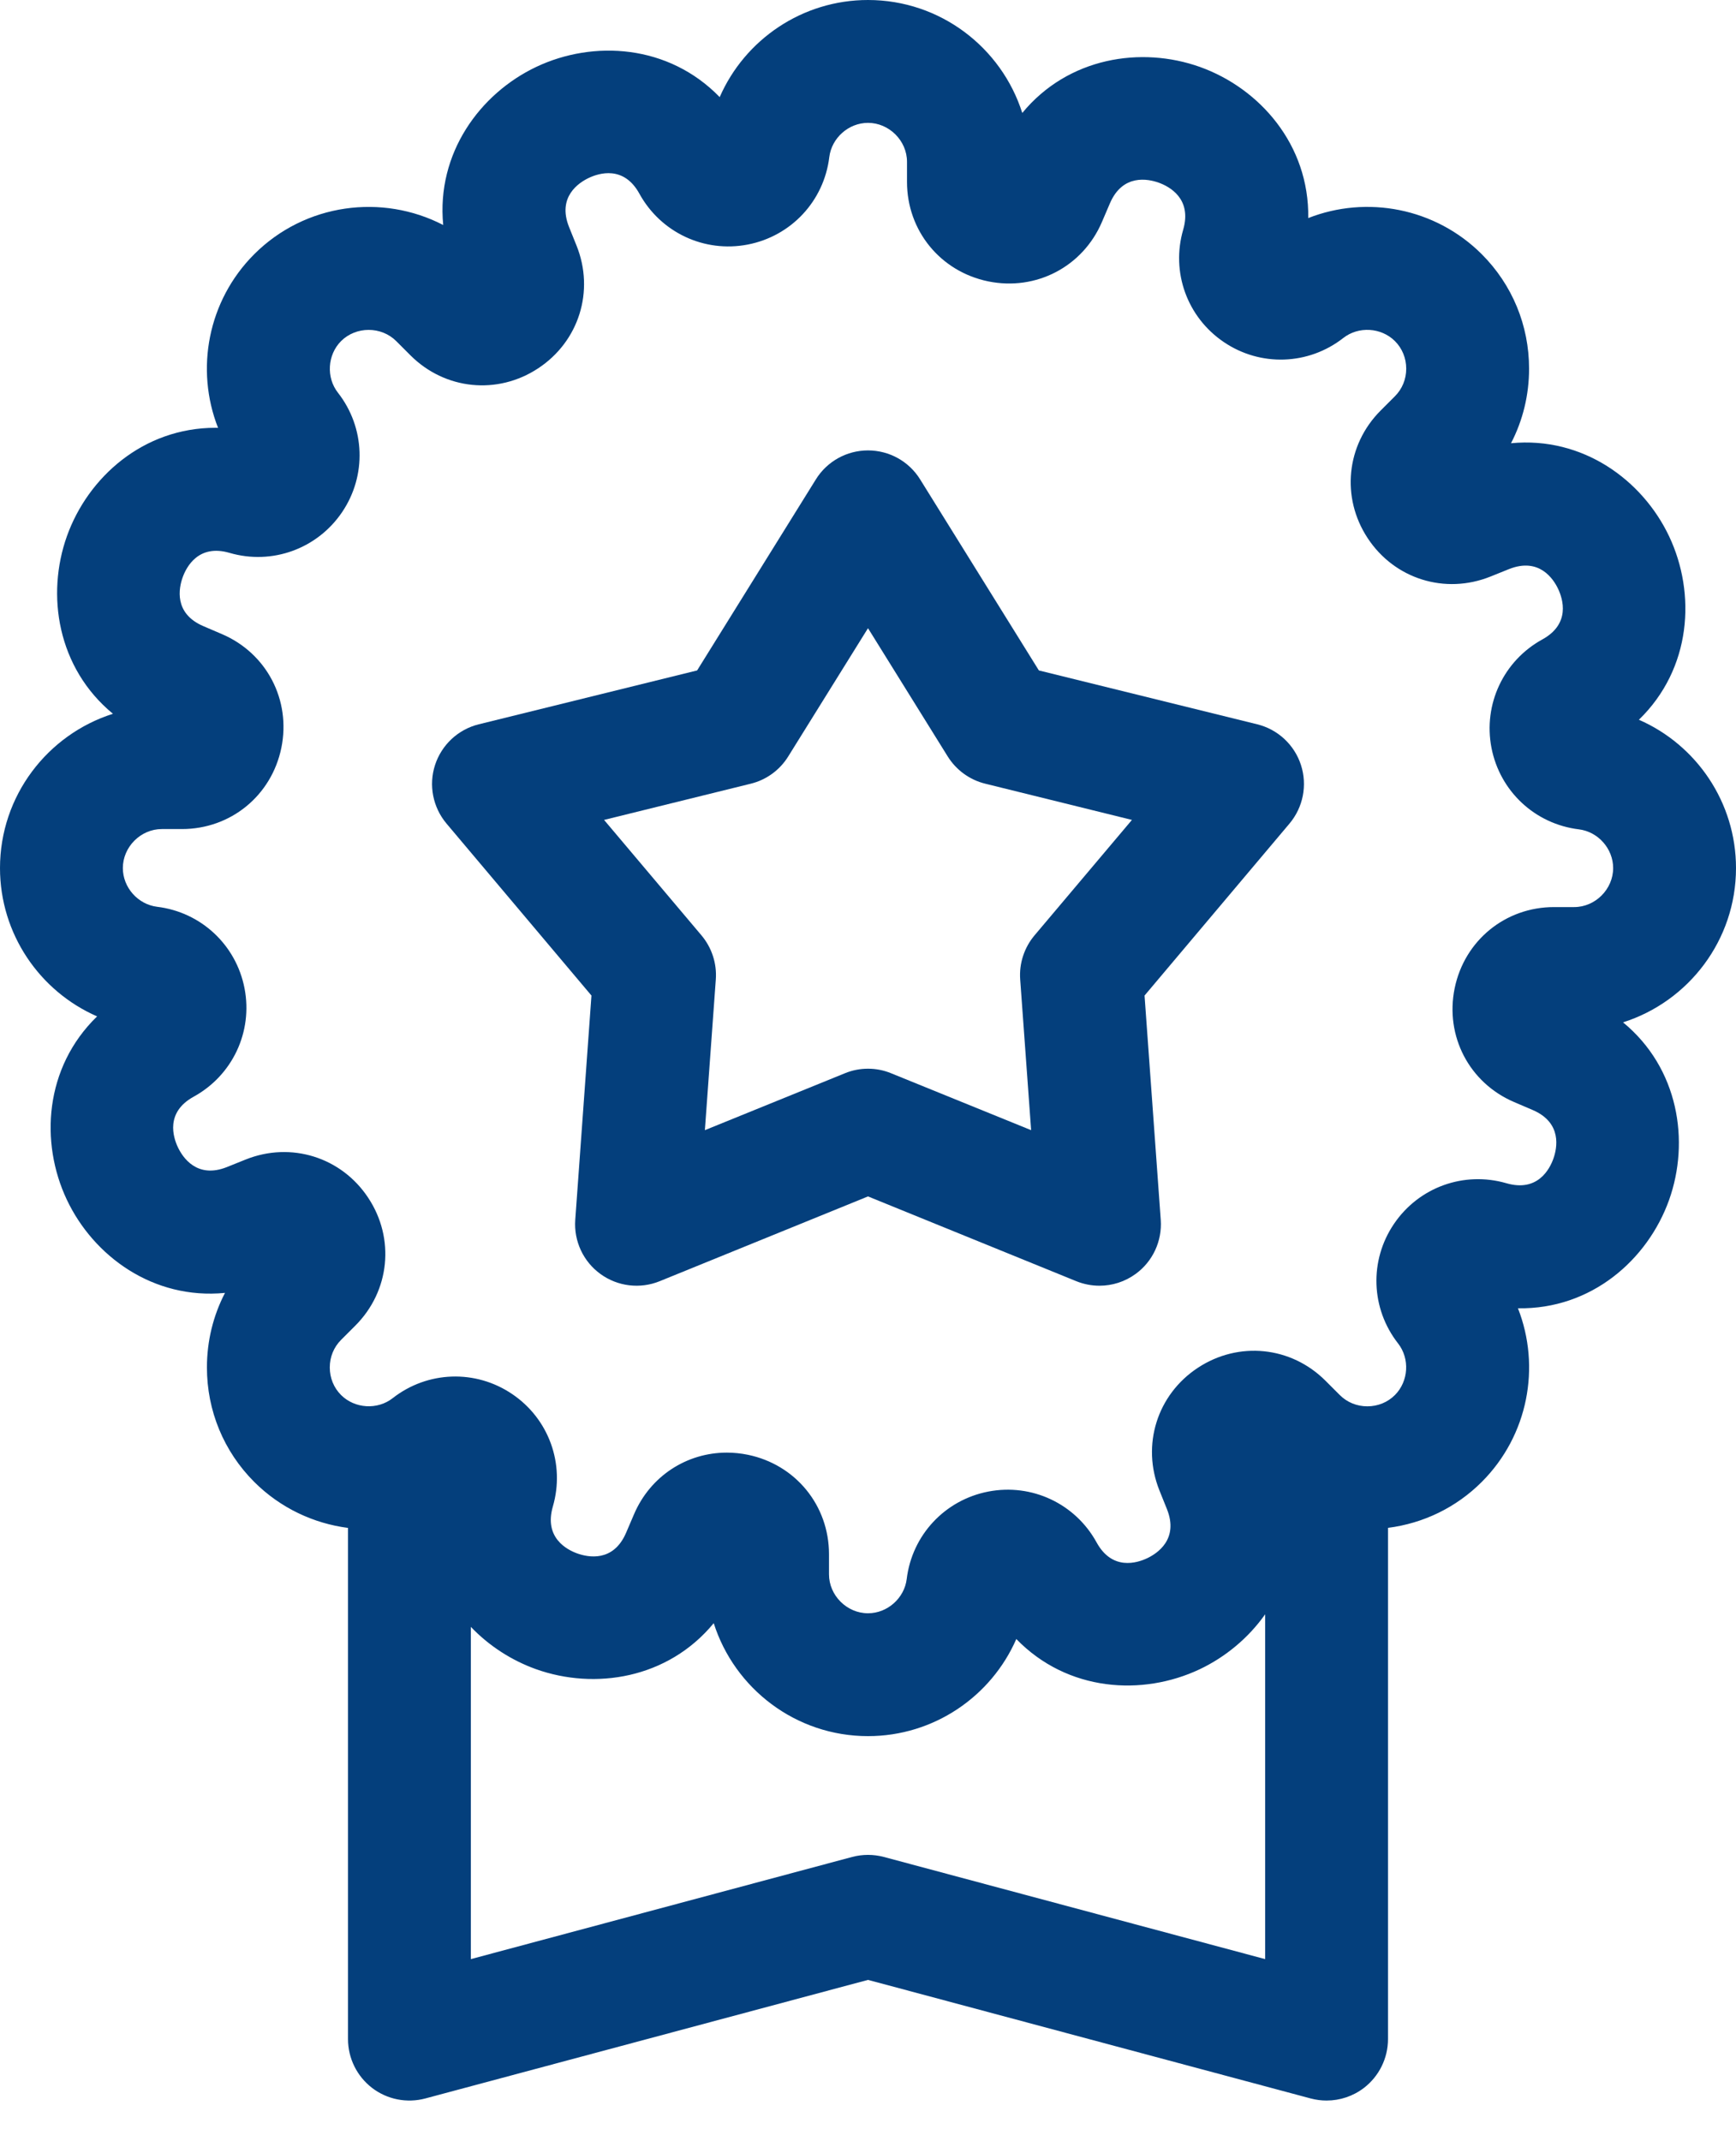 <svg width="30" height="37" viewBox="0 0 30 37" fill="none" xmlns="http://www.w3.org/2000/svg">
<path d="M30 15C30 13.865 29.317 12.872 28.322 12.437C29.234 11.552 29.311 10.255 28.845 9.269C28.384 8.295 27.353 7.539 26.112 7.659C26.316 7.266 26.424 6.827 26.424 6.371C26.424 5.622 26.133 4.92 25.607 4.393C24.804 3.591 23.619 3.371 22.608 3.768C22.627 2.497 21.764 1.525 20.737 1.157C19.723 0.795 18.459 0.989 17.666 1.952C17.307 0.821 16.248 0 15 0C13.865 0 12.872 0.683 12.437 1.678C11.552 0.766 10.255 0.689 9.269 1.155C8.295 1.616 7.539 2.647 7.659 3.888C6.606 3.343 5.276 3.511 4.393 4.393C3.591 5.196 3.371 6.381 3.768 7.393C3.753 7.392 3.739 7.392 3.725 7.392C2.475 7.392 1.521 8.247 1.157 9.263C0.795 10.277 0.989 11.541 1.952 12.334C0.821 12.693 0 13.752 0 15C0 16.135 0.683 17.128 1.678 17.563C0.766 18.448 0.689 19.745 1.155 20.731C1.615 21.705 2.646 22.462 3.888 22.341C3.684 22.734 3.576 23.173 3.576 23.629C3.576 24.378 3.867 25.08 4.393 25.607C4.845 26.058 5.419 26.325 6.014 26.402V35.236C6.014 35.566 6.168 35.877 6.429 36.078C6.691 36.279 7.031 36.346 7.35 36.261L15 34.212L22.65 36.261C22.741 36.285 22.833 36.297 22.924 36.297C23.156 36.297 23.383 36.222 23.571 36.078C23.832 35.877 23.986 35.566 23.986 35.236V26.401C24.599 26.323 25.165 26.049 25.607 25.607C26.409 24.804 26.629 23.619 26.232 22.607C27.504 22.628 28.475 21.764 28.843 20.737C29.205 19.723 29.011 18.459 28.048 17.666C29.178 17.307 30 16.248 30 15ZM15.275 32.088C15.095 32.04 14.905 32.04 14.725 32.088L8.137 33.853V28.112C8.452 28.442 8.844 28.693 9.263 28.843C10.277 29.205 11.541 29.011 12.334 28.048C12.693 29.178 13.752 30 15 30C16.135 30 17.128 29.317 17.563 28.322C18.448 29.234 19.745 29.311 20.731 28.845C21.174 28.635 21.572 28.307 21.863 27.895V33.853L15.275 32.088ZM27.204 15.674H26.856C26.014 15.674 25.308 16.251 25.138 17.077C24.969 17.904 25.391 18.712 26.165 19.043L26.485 19.18C27.002 19.401 26.908 19.843 26.844 20.022C26.78 20.202 26.572 20.603 26.032 20.446C25.298 20.233 24.518 20.515 24.089 21.149C23.66 21.782 23.689 22.612 24.16 23.214C24.366 23.477 24.342 23.869 24.106 24.106C23.98 24.232 23.81 24.301 23.629 24.301C23.448 24.301 23.279 24.232 23.153 24.106L22.907 23.86C22.311 23.263 21.403 23.171 20.699 23.636C19.995 24.1 19.723 24.971 20.036 25.754L20.166 26.077C20.375 26.599 19.996 26.845 19.824 26.926C19.651 27.008 19.22 27.145 18.95 26.652C18.582 25.982 17.83 25.629 17.079 25.774C16.328 25.919 15.761 26.526 15.669 27.285C15.628 27.617 15.335 27.877 15 27.877C14.635 27.877 14.326 27.569 14.326 27.204V26.856C14.326 26.014 13.749 25.308 12.923 25.138C12.801 25.113 12.679 25.101 12.56 25.101C11.868 25.101 11.239 25.506 10.957 26.165L10.82 26.485C10.599 27.002 10.158 26.908 9.978 26.844C9.798 26.78 9.397 26.572 9.554 26.032C9.767 25.298 9.485 24.517 8.851 24.089C8.218 23.66 7.388 23.689 6.786 24.16C6.523 24.366 6.131 24.342 5.894 24.106C5.768 23.98 5.699 23.811 5.699 23.629C5.699 23.448 5.768 23.279 5.894 23.153L6.14 22.907C6.737 22.31 6.829 21.402 6.364 20.699C5.9 19.995 5.029 19.723 4.246 20.036L3.923 20.166C3.402 20.375 3.155 19.996 3.074 19.824C2.992 19.651 2.855 19.22 3.348 18.95C4.018 18.581 4.371 17.83 4.226 17.079C4.081 16.328 3.474 15.761 2.715 15.669C2.383 15.628 2.123 15.335 2.123 15C2.123 14.635 2.431 14.326 2.796 14.326H3.144C3.986 14.326 4.692 13.749 4.862 12.923C5.031 12.096 4.609 11.288 3.835 10.957L3.515 10.82C2.998 10.599 3.092 10.157 3.156 9.978C3.22 9.798 3.429 9.396 3.968 9.554C4.702 9.767 5.482 9.484 5.911 8.851C6.34 8.218 6.311 7.388 5.84 6.786C5.634 6.523 5.658 6.131 5.894 5.894C6.153 5.636 6.589 5.636 6.847 5.894L7.093 6.14C7.689 6.736 8.597 6.829 9.301 6.364C10.005 5.9 10.278 5.029 9.964 4.246L9.834 3.923C9.625 3.401 10.004 3.155 10.176 3.074C10.349 2.992 10.78 2.855 11.05 3.348C11.419 4.018 12.171 4.371 12.921 4.226C13.672 4.081 14.239 3.474 14.331 2.715C14.372 2.383 14.665 2.123 15 2.123C15.365 2.123 15.674 2.431 15.674 2.796V3.144C15.674 3.986 16.251 4.692 17.077 4.862C17.904 5.031 18.712 4.609 19.043 3.835L19.18 3.515C19.401 2.998 19.843 3.092 20.022 3.156C20.202 3.22 20.603 3.428 20.447 3.968C20.233 4.702 20.515 5.482 21.149 5.911C21.782 6.34 22.612 6.311 23.214 5.84C23.477 5.634 23.869 5.658 24.106 5.894C24.232 6.02 24.301 6.19 24.301 6.371C24.301 6.552 24.232 6.721 24.106 6.847L23.86 7.093C23.264 7.689 23.171 8.597 23.636 9.301C24.1 10.005 24.971 10.277 25.754 9.964L26.077 9.834C26.599 9.626 26.845 10.004 26.926 10.176C27.008 10.349 27.145 10.78 26.652 11.05C25.982 11.419 25.63 12.17 25.774 12.921C25.919 13.672 26.526 14.239 27.285 14.331C27.617 14.372 27.877 14.665 27.877 15C27.877 15.365 27.569 15.674 27.204 15.674Z" fill="#043F7C"/>
<path d="M21.727 12.516L17.953 11.585L15.901 8.284C15.708 7.972 15.367 7.783 15 7.783C14.633 7.783 14.292 7.972 14.099 8.284L12.047 11.585L8.273 12.516C7.917 12.604 7.632 12.87 7.518 13.219C7.405 13.568 7.48 13.95 7.716 14.231L10.221 17.203L9.941 21.079C9.915 21.445 10.079 21.799 10.376 22.014C10.673 22.23 11.06 22.277 11.4 22.139L15 20.674L18.6 22.139C18.729 22.191 18.865 22.217 19 22.217C19.221 22.217 19.44 22.148 19.624 22.014C19.921 21.799 20.085 21.445 20.059 21.079L19.779 17.203L22.284 14.231C22.52 13.95 22.595 13.568 22.482 13.219C22.369 12.87 22.083 12.604 21.727 12.516ZM17.877 16.164C17.699 16.376 17.61 16.649 17.63 16.925L17.819 19.529L15.4 18.546C15.272 18.493 15.136 18.467 15 18.467C14.864 18.467 14.728 18.493 14.6 18.546L12.181 19.529L12.37 16.925C12.39 16.649 12.301 16.376 12.123 16.164L10.439 14.168L12.975 13.542C13.243 13.476 13.475 13.307 13.621 13.072L15 10.855L16.378 13.072C16.525 13.307 16.757 13.476 17.026 13.542L19.561 14.168L17.877 16.164Z" fill="#043F7C"/>
</svg>
